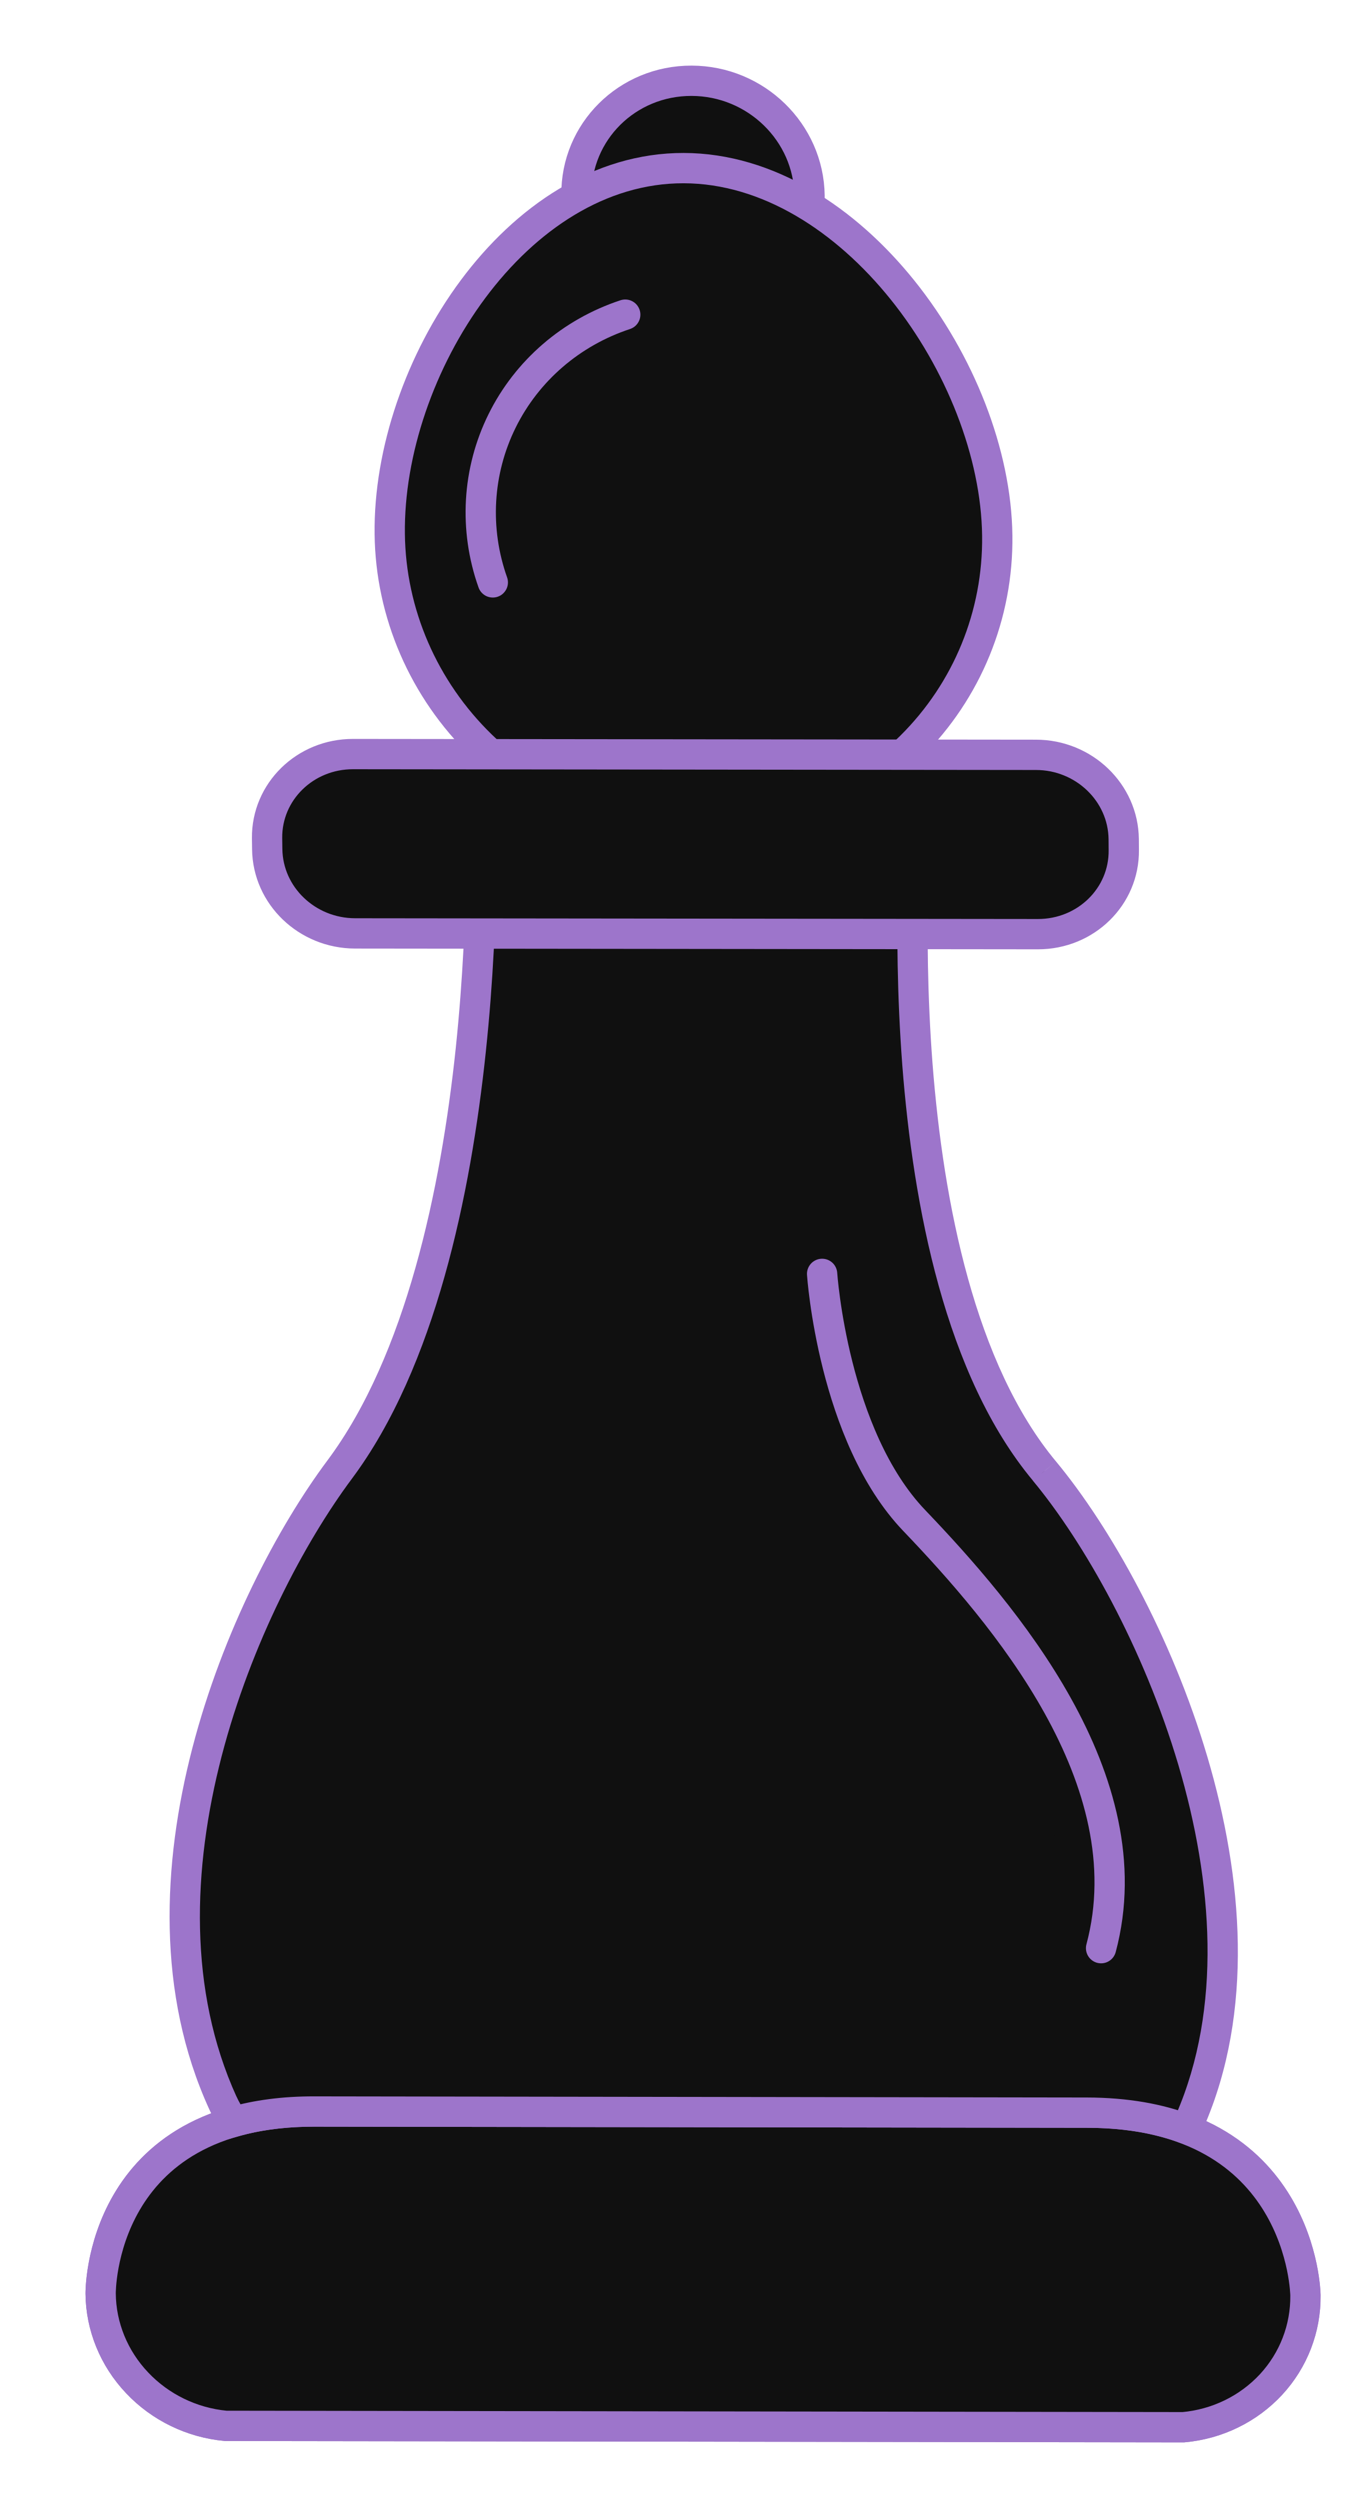 <?xml version="1.0" encoding="UTF-8"?> <svg xmlns="http://www.w3.org/2000/svg" width="18" height="33" viewBox="0 0 18 33" fill="none"> <path d="M9.17 4.089C10.02 4.091 10.701 3.417 10.691 2.582C10.68 1.747 9.983 1.068 9.133 1.066C8.284 1.064 7.603 1.739 7.613 2.574C7.623 3.408 8.321 4.087 9.17 4.089Z" fill="#101010" stroke="#9D75CB" stroke-width="0.4" stroke-miterlimit="10"></path> <path d="M13.17 7.07C13.183 8.116 12.773 9.117 12.029 9.854C11.286 10.591 10.271 11.004 9.206 11.001C8.142 10.998 7.117 10.58 6.356 9.839C5.594 9.098 5.159 8.094 5.147 7.049C5.12 4.873 6.814 2.213 9.03 2.219C11.245 2.224 13.144 4.894 13.17 7.07Z" fill="#101010" stroke="#9D75CB" stroke-width="0.4" stroke-miterlimit="10"></path> <path d="M17.24 30.296C17.24 30.296 17.213 27.889 14.357 27.885L4.157 27.87C1.301 27.866 1.329 30.273 1.329 30.273C1.333 30.708 1.505 31.129 1.811 31.451C2.116 31.774 2.533 31.977 2.98 32.019V32.019L15.628 32.037C16.074 31.997 16.486 31.796 16.785 31.474C17.083 31.152 17.245 30.732 17.24 30.296V30.296Z" stroke="#9D75CB" stroke-width="0.4" stroke-miterlimit="10"></path> <path d="M17.24 30.296C17.24 30.296 17.213 27.889 14.357 27.885L4.157 27.87C1.301 27.866 1.329 30.273 1.329 30.273C1.333 30.708 1.505 31.129 1.811 31.451C2.116 31.774 2.533 31.977 2.98 32.019L15.628 32.037C16.074 31.997 16.486 31.796 16.785 31.474C17.083 31.152 17.245 30.732 17.24 30.296Z" fill="#101010" stroke="#9D75CB" stroke-width="0.4" stroke-miterlimit="10"></path> <path fill-rule="evenodd" clip-rule="evenodd" d="M12.109 10.684C12.109 10.684 11.566 16.744 13.794 19.417C15.187 21.097 16.984 25.074 15.717 27.988C15.7 28.026 15.682 28.064 15.662 28.1C15.311 27.967 14.882 27.886 14.357 27.885L4.157 27.87C3.743 27.869 3.39 27.919 3.088 28.005C3.03 27.924 2.981 27.84 2.941 27.753C1.612 24.832 3.204 21.114 4.486 19.396C6.624 16.529 6.345 10.467 6.345 10.467L12.109 10.684Z" fill="#101010"></path> <path d="M13.794 19.417L13.947 19.291L13.946 19.29L13.794 19.417ZM12.109 10.684L12.309 10.706L12.328 10.492L12.113 10.484L12.109 10.684ZM15.717 27.988L15.533 27.906L15.533 27.906L15.717 27.988ZM15.662 28.1L15.594 28.287L15.755 28.349L15.838 28.199L15.662 28.1ZM14.357 27.885L14.354 27.685L14.354 27.685L14.357 27.885ZM4.157 27.87L4.154 27.67L4.154 27.67L4.157 27.87ZM3.088 28.005L2.926 28.119L3.009 28.237L3.146 28.198L3.088 28.005ZM2.941 27.753L2.76 27.833L2.76 27.833L2.941 27.753ZM4.486 19.396L4.647 19.518L4.647 19.518L4.486 19.396ZM6.345 10.467L6.349 10.267L6.135 10.259L6.145 10.473L6.345 10.467ZM13.946 19.29C12.877 18.007 12.458 15.882 12.315 14.036C12.245 13.121 12.243 12.287 12.259 11.682C12.267 11.379 12.28 11.135 12.29 10.966C12.295 10.881 12.3 10.816 12.303 10.772C12.305 10.75 12.306 10.733 12.307 10.722C12.308 10.716 12.308 10.712 12.308 10.71C12.308 10.708 12.309 10.707 12.309 10.707C12.309 10.706 12.309 10.706 12.309 10.706C12.309 10.706 12.309 10.706 12.309 10.706C12.309 10.706 12.309 10.706 12.109 10.684C11.91 10.663 11.91 10.663 11.91 10.663C11.91 10.663 11.91 10.663 11.91 10.663C11.91 10.664 11.91 10.664 11.91 10.664C11.91 10.665 11.91 10.666 11.91 10.668C11.909 10.671 11.909 10.676 11.909 10.682C11.908 10.694 11.906 10.711 11.904 10.734C11.901 10.78 11.896 10.848 11.891 10.934C11.88 11.107 11.867 11.357 11.859 11.664C11.843 12.279 11.845 13.127 11.916 14.06C12.059 15.912 12.482 18.153 13.641 19.543L13.946 19.29ZM15.9 28.071C16.56 26.554 16.416 24.778 15.944 23.186C15.472 21.593 14.662 20.154 13.947 19.291L13.64 19.543C14.318 20.36 15.103 21.75 15.561 23.293C16.019 24.839 16.14 26.508 15.533 27.906L15.9 28.071ZM15.838 28.199C15.86 28.157 15.881 28.114 15.9 28.07L15.533 27.906C15.519 27.938 15.503 27.97 15.486 28.002L15.838 28.199ZM15.73 27.913C15.353 27.771 14.899 27.686 14.354 27.685L14.36 28.085C14.864 28.085 15.269 28.164 15.594 28.287L15.73 27.913ZM14.354 27.685L4.154 27.67L4.16 28.07L14.36 28.085L14.354 27.685ZM4.154 27.67C3.724 27.669 3.351 27.721 3.03 27.813L3.146 28.198C3.428 28.117 3.763 28.069 4.16 28.07L4.154 27.67ZM2.76 27.833C2.805 27.933 2.861 28.028 2.926 28.119L3.25 27.891C3.199 27.819 3.157 27.746 3.123 27.672L2.76 27.833ZM4.325 19.275C3.67 20.153 2.94 21.535 2.541 23.07C2.142 24.604 2.068 26.315 2.76 27.833L3.123 27.673C2.485 26.27 2.542 24.662 2.928 23.177C3.314 21.694 4.021 20.358 4.647 19.518L4.325 19.275ZM6.345 10.467C6.145 10.473 6.145 10.473 6.145 10.473C6.145 10.473 6.145 10.473 6.145 10.473C6.145 10.473 6.145 10.473 6.145 10.474C6.145 10.474 6.145 10.475 6.145 10.477C6.146 10.479 6.146 10.483 6.146 10.489C6.146 10.5 6.147 10.517 6.148 10.539C6.149 10.583 6.151 10.649 6.153 10.734C6.156 10.903 6.159 11.149 6.155 11.453C6.148 12.062 6.116 12.903 6.019 13.832C5.822 15.701 5.36 17.887 4.325 19.275L4.647 19.518C5.75 18.039 6.218 15.759 6.416 13.881C6.516 12.937 6.548 12.083 6.555 11.465C6.559 11.156 6.556 10.906 6.553 10.733C6.551 10.646 6.549 10.579 6.548 10.533C6.547 10.51 6.546 10.492 6.546 10.48C6.545 10.474 6.545 10.47 6.545 10.467C6.545 10.465 6.545 10.464 6.545 10.463C6.545 10.463 6.545 10.462 6.545 10.462C6.545 10.462 6.545 10.462 6.545 10.462C6.545 10.462 6.545 10.462 6.345 10.467ZM12.113 10.484L6.349 10.267L6.341 10.667L12.105 10.884L12.113 10.484Z" fill="#9D75CB"></path> <path d="M6.508 7.687C6.259 6.985 6.303 6.218 6.631 5.555C6.959 4.892 7.544 4.388 8.257 4.153" fill="#101010"></path> <path d="M6.508 7.687C6.259 6.985 6.303 6.218 6.631 5.555C6.959 4.892 7.544 4.388 8.257 4.153" stroke="#9D75CB" stroke-width="0.4" stroke-miterlimit="10" stroke-linecap="round"></path> <path d="M13.68 9.963L4.663 9.953C4.029 9.952 3.521 10.449 3.527 11.062L3.529 11.208C3.536 11.822 4.055 12.319 4.689 12.32L13.706 12.33C14.34 12.331 14.848 11.834 14.841 11.22L14.84 11.075C14.833 10.461 14.314 9.963 13.68 9.963Z" fill="#101010" stroke="#9D75CB" stroke-width="0.4" stroke-miterlimit="10"></path> <path d="M14.541 25.714C15.136 23.487 13.246 21.296 12.076 20.072C10.999 18.95 10.857 16.814 10.857 16.814" fill="#101010"></path> <path d="M14.541 25.714C15.136 23.487 13.246 21.296 12.076 20.072C10.999 18.95 10.857 16.814 10.857 16.814" stroke="#9D75CB" stroke-width="0.4" stroke-miterlimit="10" stroke-linecap="round"></path> </svg> 